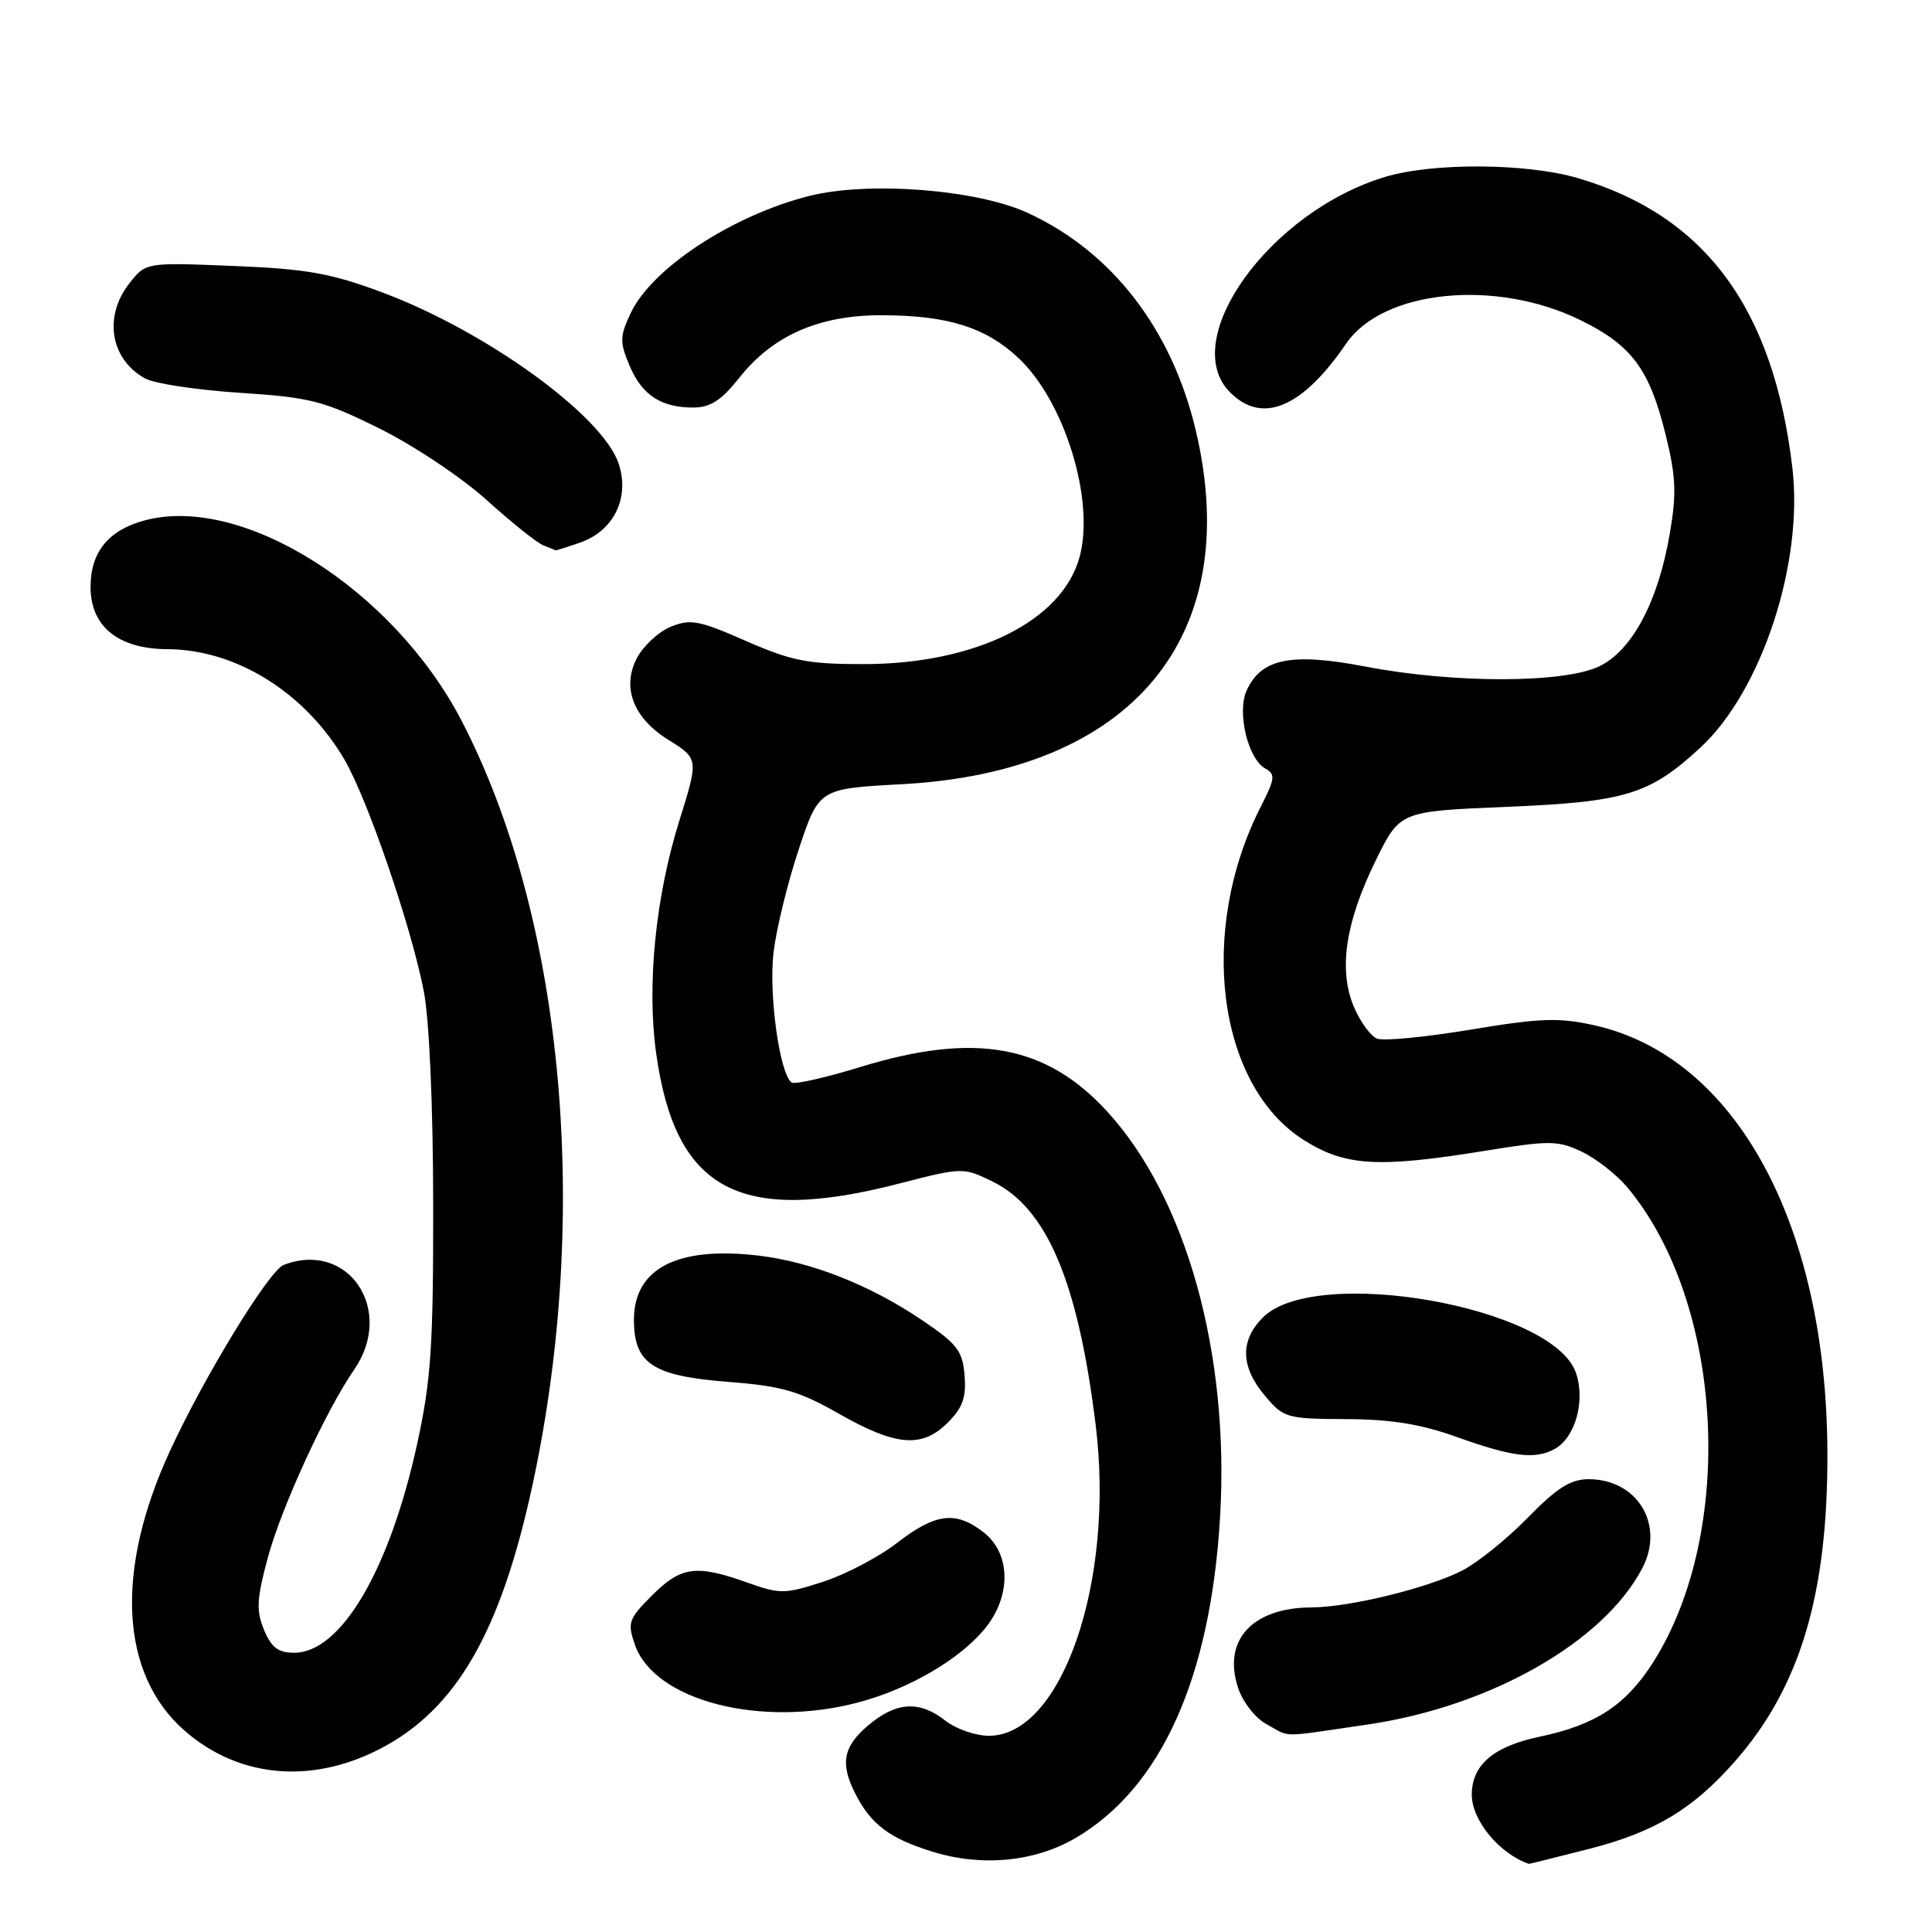 <?xml version="1.0" encoding="UTF-8" standalone="no"?>
<!DOCTYPE svg PUBLIC "-//W3C//DTD SVG 1.1//EN" "http://www.w3.org/Graphics/SVG/1.1/DTD/svg11.dtd" >
<svg xmlns="http://www.w3.org/2000/svg" xmlns:xlink="http://www.w3.org/1999/xlink" version="1.1" viewBox="0 0 256 256">
 <g >
 <path fill="currentColor"
d=" M 142.53 243.54 C 153.87 236.89 160.42 222.32 161.67 200.94 C 162.93 179.30 157.18 158.69 146.68 147.25 C 138.59 138.42 129.16 136.73 114.05 141.37 C 109.46 142.78 105.35 143.71 104.92 143.45 C 103.33 142.47 101.83 131.74 102.50 126.17 C 102.88 123.05 104.38 116.90 105.85 112.50 C 108.52 104.50 108.52 104.50 119.51 103.91 C 150.01 102.27 164.89 84.39 158.46 57.09 C 155.29 43.63 147.36 33.36 136.18 28.21 C 129.43 25.10 115.09 23.99 107.25 25.96 C 97.10 28.51 86.41 35.51 83.59 41.45 C 82.12 44.54 82.10 45.31 83.39 48.38 C 85.03 52.33 87.56 54.00 91.85 54.00 C 94.12 54.00 95.57 53.07 97.94 50.08 C 102.43 44.40 108.62 41.71 117.05 41.77 C 125.63 41.82 130.57 43.37 134.88 47.37 C 141.03 53.07 145.10 66.21 143.06 73.77 C 140.77 82.29 129.26 88.00 114.37 88.00 C 107.02 88.00 104.86 87.57 98.82 84.92 C 92.60 82.19 91.47 81.98 88.85 83.06 C 87.23 83.73 85.22 85.61 84.37 87.24 C 82.36 91.14 83.95 95.19 88.62 98.07 C 92.56 100.51 92.57 100.59 90.03 108.70 C 86.86 118.81 85.69 130.52 86.94 139.54 C 89.47 157.73 97.94 162.29 119.05 156.85 C 127.56 154.66 127.62 154.66 131.54 156.57 C 138.72 160.10 142.84 169.81 145.18 188.80 C 147.74 209.52 140.71 230.00 131.04 230.00 C 129.27 230.00 126.67 229.10 125.27 228.00 C 121.85 225.31 118.77 225.48 115.08 228.59 C 111.69 231.44 111.28 233.71 113.40 237.80 C 115.45 241.77 117.90 243.60 123.50 245.34 C 130.06 247.39 137.09 246.72 142.53 243.54 Z  M 210.56 244.99 C 219.26 242.76 224.30 239.74 229.88 233.40 C 238.51 223.59 242.20 211.29 242.14 192.50 C 242.04 162.18 229.98 140.05 211.28 135.86 C 206.57 134.81 204.12 134.89 194.89 136.43 C 188.93 137.42 183.34 137.96 182.48 137.63 C 181.62 137.30 180.22 135.38 179.38 133.37 C 177.33 128.46 178.28 122.18 182.31 113.98 C 185.50 107.50 185.50 107.50 199.50 106.92 C 215.38 106.26 218.55 105.30 225.28 99.09 C 233.41 91.60 238.99 74.66 237.50 62.00 C 235.00 40.82 225.91 28.54 209.07 23.60 C 202.31 21.61 189.87 21.53 183.54 23.44 C 168.24 28.04 156.03 45.03 163.00 52.00 C 167.27 56.27 172.56 54.04 178.38 45.52 C 183.25 38.41 198.16 36.91 209.40 42.41 C 216.20 45.73 218.56 48.90 220.70 57.58 C 222.07 63.12 222.17 65.40 221.26 70.69 C 219.73 79.64 216.33 86.09 212.00 88.25 C 207.38 90.55 192.76 90.59 180.96 88.33 C 171.11 86.44 167.12 87.24 165.19 91.49 C 163.88 94.36 165.34 100.53 167.64 101.82 C 169.02 102.59 168.96 103.16 167.08 106.85 C 158.67 123.32 161.29 143.79 172.74 151.05 C 178.23 154.53 182.58 154.79 196.82 152.48 C 205.32 151.10 206.43 151.11 209.58 152.60 C 211.47 153.50 214.17 155.60 215.57 157.26 C 228.40 172.51 230.08 202.87 219.06 220.25 C 215.45 225.93 211.45 228.56 204.02 230.12 C 197.88 231.40 194.99 233.89 195.02 237.86 C 195.05 241.25 198.72 245.66 202.59 246.97 C 202.64 246.99 206.22 246.09 210.56 244.99 Z  M 51.25 231.25 C 61.12 225.71 66.88 215.01 71.02 194.57 C 78.19 159.11 74.40 120.99 61.16 95.50 C 52.11 78.09 32.13 65.46 19.15 68.96 C 14.36 70.25 12.00 73.16 12.00 77.77 C 12.00 83.03 15.67 85.99 22.20 86.02 C 31.28 86.06 40.44 91.77 45.63 100.63 C 48.69 105.86 54.44 122.60 56.14 131.26 C 56.88 135.00 57.38 146.32 57.40 159.50 C 57.42 178.35 57.12 182.90 55.28 191.30 C 51.62 208.06 45.17 219.00 38.98 219.00 C 36.87 219.00 35.95 218.30 34.98 215.96 C 33.93 213.41 34.01 211.87 35.49 206.39 C 37.29 199.73 43.17 186.92 46.92 181.50 C 52.38 173.58 46.16 164.32 37.59 167.61 C 35.65 168.35 27.09 182.35 22.53 192.24 C 15.20 208.11 15.90 221.79 24.42 229.29 C 31.81 235.78 41.86 236.51 51.25 231.25 Z  M 181.26 228.50 C 197.54 226.11 212.57 217.53 217.64 207.74 C 220.60 202.00 216.95 196.00 210.49 196.00 C 208.12 196.00 206.29 197.16 202.46 201.08 C 199.73 203.88 195.83 207.03 193.78 208.09 C 189.28 210.41 178.87 212.96 173.80 212.99 C 165.92 213.02 161.97 217.34 164.05 223.64 C 164.67 225.53 166.34 227.66 167.83 228.47 C 171.12 230.26 169.29 230.25 181.26 228.50 Z  M 113.76 225.57 C 120.36 223.82 127.01 219.97 130.39 215.94 C 134.01 211.64 134.00 205.93 130.37 203.07 C 126.67 200.17 124.00 200.48 118.91 204.41 C 116.49 206.29 112.06 208.62 109.07 209.59 C 103.97 211.24 103.37 211.25 98.94 209.67 C 92.23 207.29 90.24 207.56 86.41 211.39 C 83.28 214.52 83.11 215.01 84.13 217.94 C 86.72 225.37 100.86 229.01 113.76 225.57 Z  M 205.96 192.02 C 208.73 190.54 210.11 185.62 208.81 181.88 C 205.76 173.13 174.32 167.59 167.34 174.57 C 164.29 177.62 164.38 181.11 167.59 184.92 C 170.08 187.89 170.47 188.00 178.34 188.04 C 184.28 188.06 188.27 188.70 193.00 190.40 C 200.41 193.05 203.36 193.41 205.96 192.02 Z  M 125.60 188.49 C 127.56 186.53 128.05 185.15 127.81 182.24 C 127.54 178.95 126.83 178.05 122.00 174.81 C 115.17 170.22 107.43 167.19 100.49 166.37 C 89.75 165.11 84.00 168.07 84.00 174.88 C 84.00 180.70 86.49 182.33 96.53 183.11 C 103.62 183.66 105.87 184.31 111.20 187.35 C 118.75 191.64 122.18 191.91 125.60 188.49 Z  M 76.88 71.89 C 81.33 70.34 83.47 65.96 81.98 61.45 C 79.88 55.08 64.43 43.89 50.61 38.73 C 43.81 36.20 40.63 35.63 30.91 35.24 C 19.33 34.77 19.33 34.77 17.16 37.52 C 13.67 41.95 14.62 47.64 19.27 50.17 C 20.50 50.83 26.13 51.68 31.80 52.05 C 41.14 52.66 42.86 53.10 50.30 56.79 C 54.81 59.02 61.20 63.29 64.50 66.27 C 67.80 69.25 71.17 71.95 72.00 72.26 C 72.83 72.58 73.55 72.88 73.60 72.92 C 73.66 72.96 75.13 72.50 76.88 71.89 Z "/>
</g>
</svg>